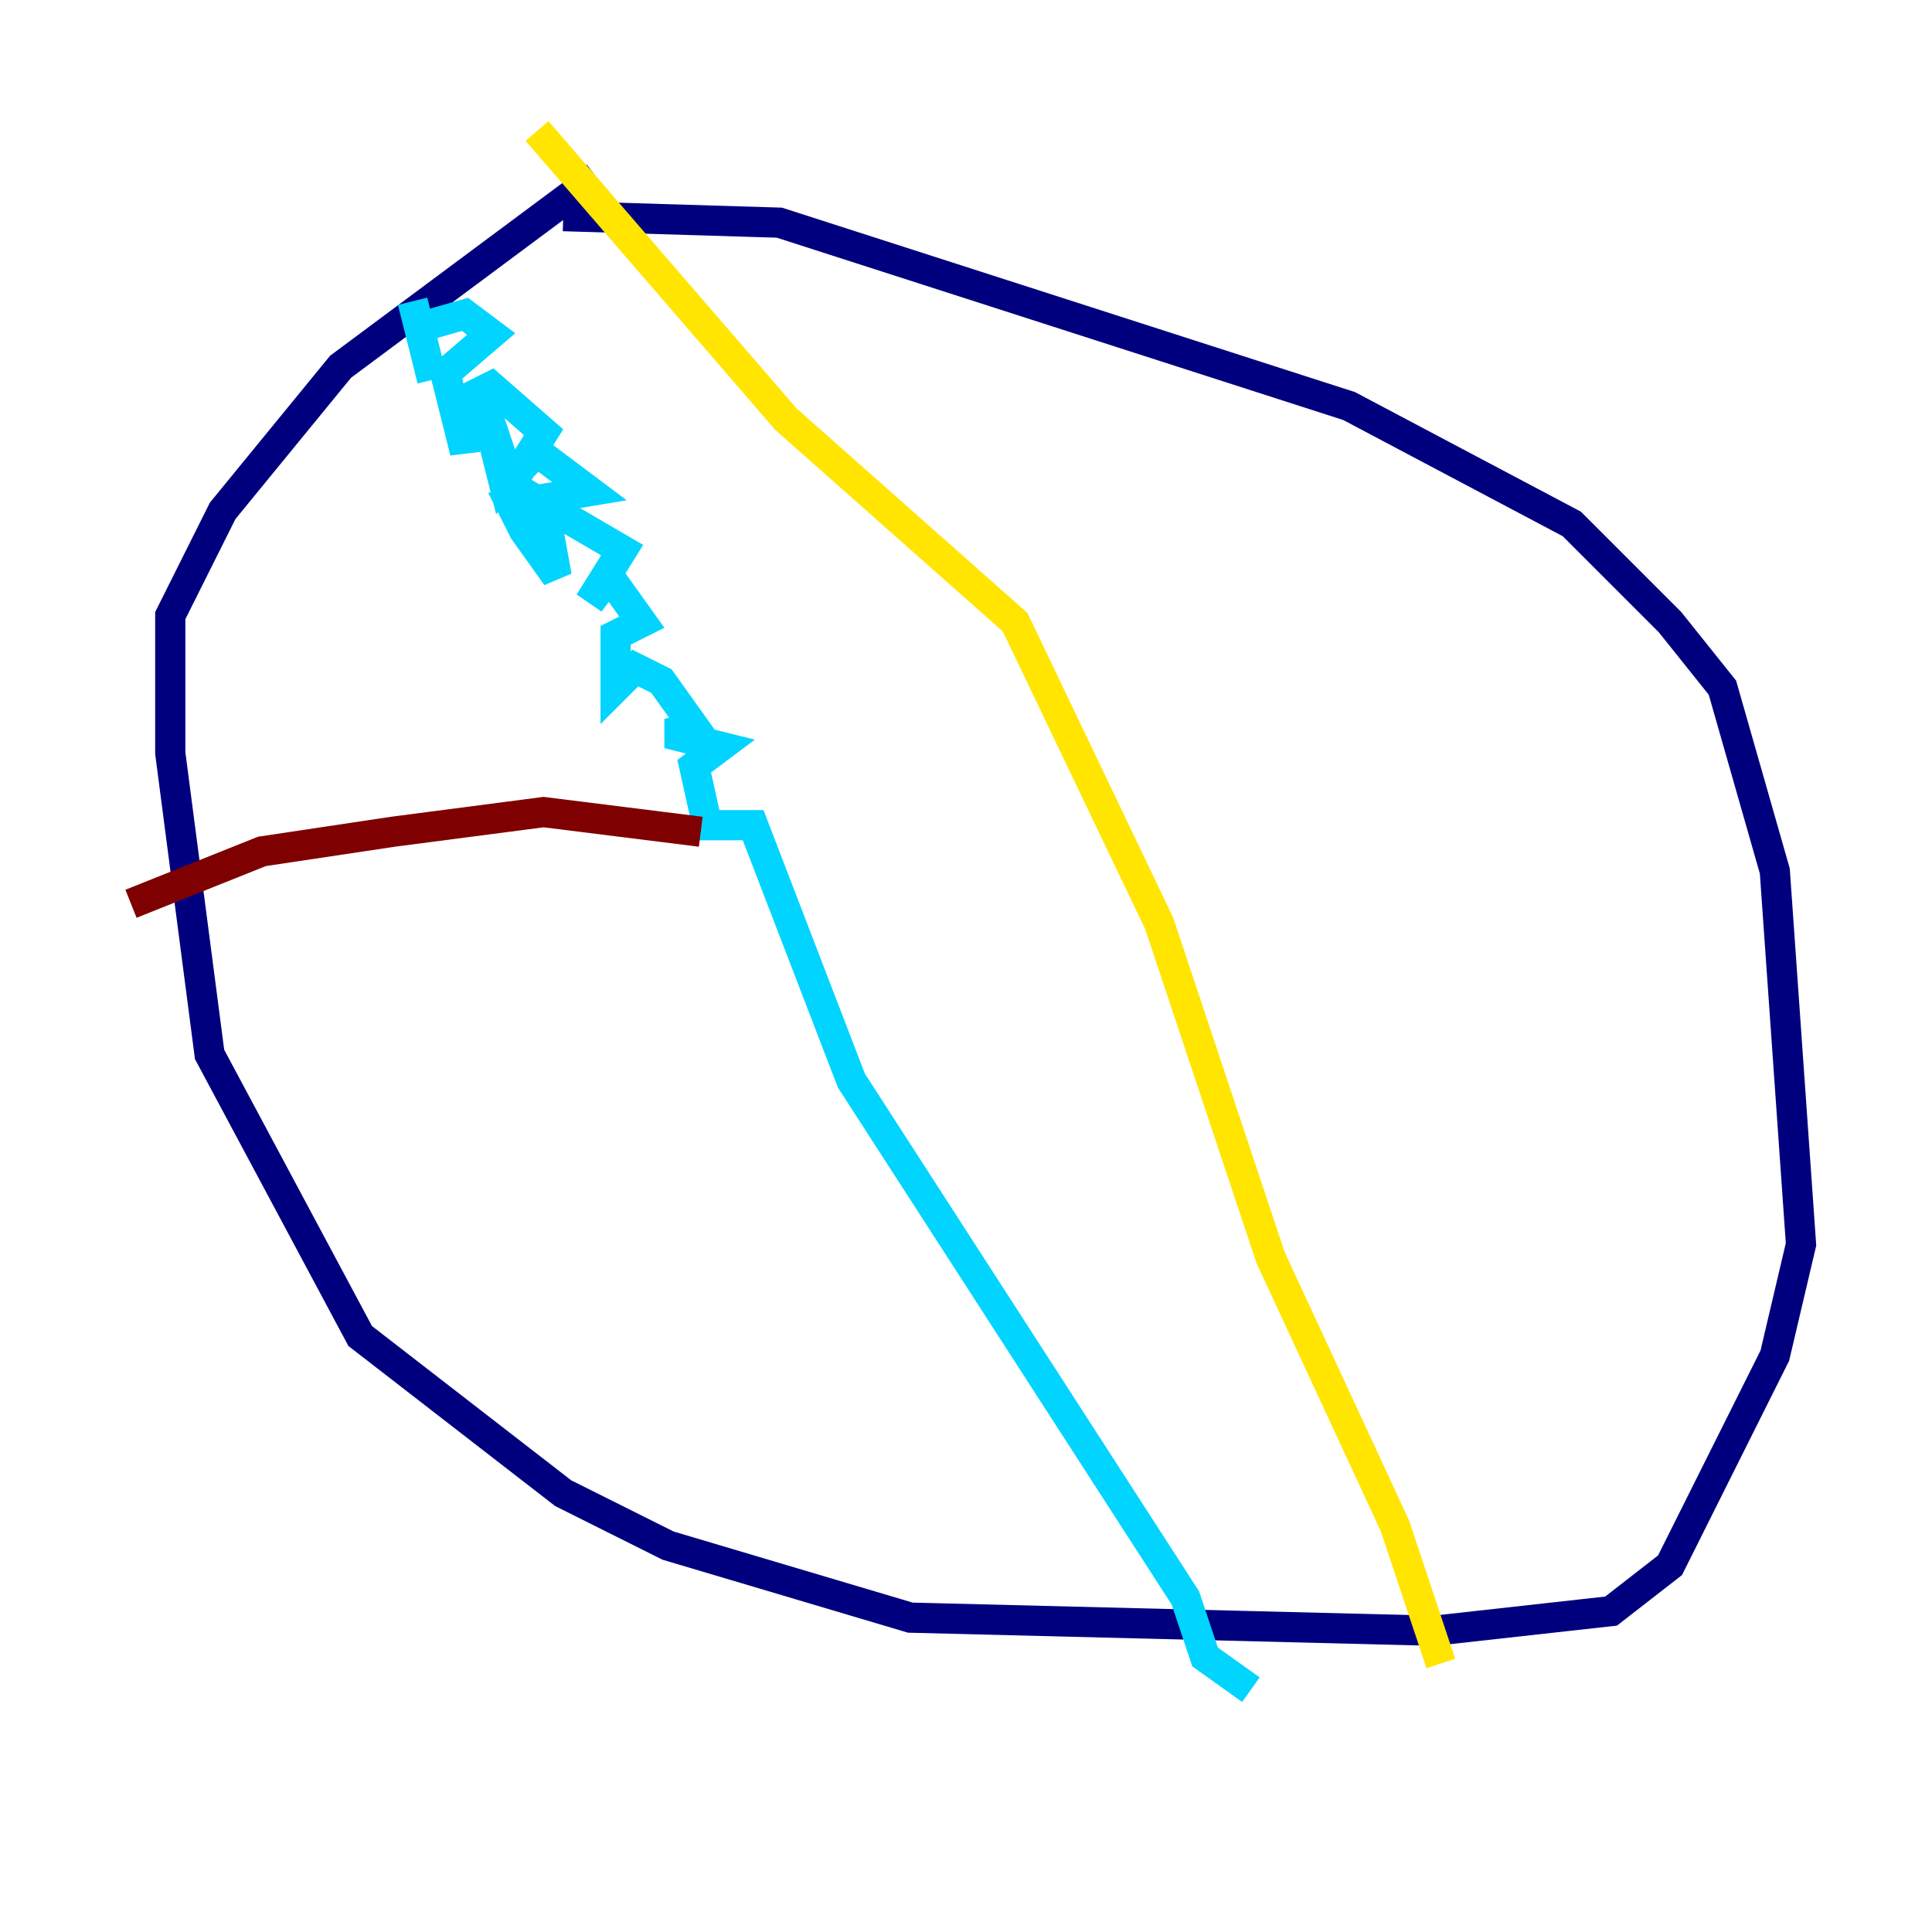 <?xml version="1.0" encoding="utf-8" ?>
<svg baseProfile="tiny" height="128" version="1.2" viewBox="0,0,128,128" width="128" xmlns="http://www.w3.org/2000/svg" xmlns:ev="http://www.w3.org/2001/xml-events" xmlns:xlink="http://www.w3.org/1999/xlink"><defs /><polyline fill="none" points="39.485,11.715 22.563,24.298 14.752,33.844 11.281,40.786 11.281,49.898 13.885,69.858 23.864,88.515 37.315,98.929 44.258,102.4 60.312,107.173 95.024,108.041 106.739,106.739 110.644,103.702 117.586,89.817 119.322,82.441 117.586,57.709 114.115,45.559 110.644,41.22 104.136,34.712 89.383,26.902 51.634,14.752 37.315,14.319" stroke="#00007f" stroke-width="2" /><polyline fill="none" points="27.336,19.959 28.637,25.166 27.77,21.695 30.807,20.827 32.542,22.129 29.505,24.732 30.807,29.939 30.807,26.468 32.542,25.6 36.014,28.637 33.844,32.108 32.108,26.902 33.41,32.108 35.58,29.939 39.051,32.542 33.844,33.41 34.712,35.146 36.881,38.183 36.014,33.41 41.22,36.447 39.051,39.919 40.352,38.183 42.522,41.22 40.786,42.088 40.786,45.559 42.088,44.258 43.824,45.125 45.993,48.163 44.258,48.597 47.729,49.464 45.993,50.766 46.861,54.671 49.898,54.671 56.407,71.593 78.536,105.871 79.837,109.776 82.875,111.946" stroke="#00d4ff" stroke-width="2" /><polyline fill="none" points="35.58,8.678 52.068,27.77 67.254,41.22 76.8,61.18 84.176,83.308 92.42,101.098 95.458,110.21" stroke="#ffe500" stroke-width="2" /><polyline fill="none" points="8.678,59.878 17.356,56.407 26.034,55.105 36.014,53.803 46.427,55.105" stroke="#7f0000" stroke-width="2" /></svg>